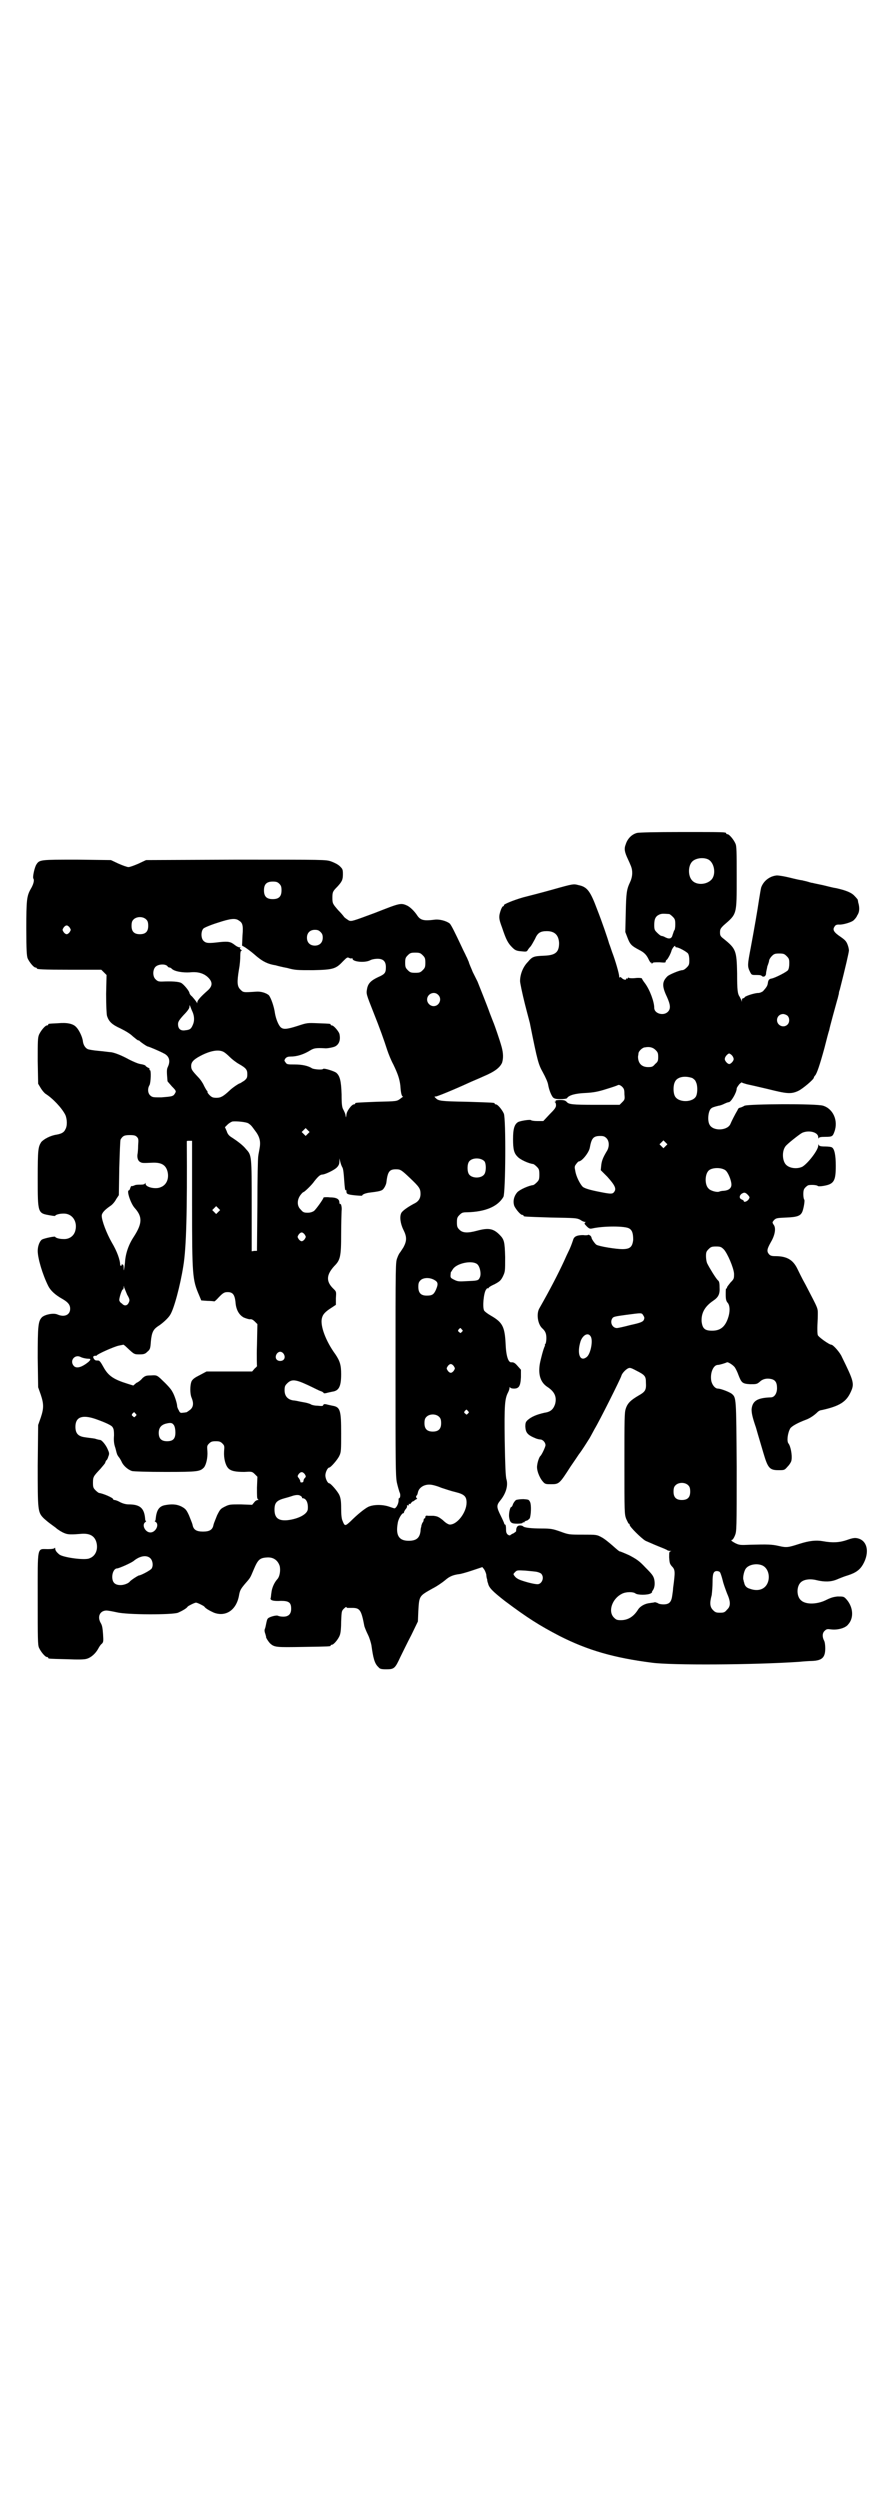 <?xml version="1.0" standalone="no"?>
<!DOCTYPE svg PUBLIC "-//W3C//DTD SVG 20010904//EN"
 "http://www.w3.org/TR/2001/REC-SVG-20010904/DTD/svg10.dtd">
<svg version="1.0" xmlns="http://www.w3.org/2000/svg"
 width="1000pt" height="2850pt" viewBox="0 0 1000 2850"
 preserveAspectRatio="xMidYMid meet">
<g transform="translate(0,2850) scale(0.5,-0.5)"
fill="#000000" stroke="none">
<path d="M1453 3801 c-12 -3 -22 -13 -26 -26 -4 -10 -3 -17 5 -34 2 -4 5 -11
7 -16 4 -10 4 -23 -2 -36 -8 -17 -9 -24 -10 -71 l-1 -43 5 -13 c6 -16 10 -19
27 -28 12 -6 17 -12 22 -23 2 -4 4 -6 4 -6 1 1 2 0 2 -1 0 -2 0 -2 2 0 1 2 5
2 16 2 11 -1 14 -1 14 1 0 2 1 4 3 5 4 5 8 13 10 19 1 6 9 16 9 11 0 -1 1 -2
3 -2 5 0 23 -10 26 -14 2 -3 3 -9 3 -16 0 -9 -1 -11 -6 -16 -3 -3 -7 -6 -10
-6 -6 0 -30 -10 -34 -14 -12 -12 -13 -22 -1 -47 8 -18 9 -27 2 -34 -10 -10
-31 -4 -31 9 0 14 -10 41 -21 56 -4 5 -7 10 -7 11 0 1 -7 2 -15 1 -9 -1 -15 0
-16 1 0 1 -1 1 -1 -1 0 -1 -1 -2 -2 -1 -1 1 -2 0 -2 -1 0 -3 -6 -2 -10 2 -3 3
-4 3 -5 1 0 -1 -1 0 -1 3 0 6 -9 37 -16 55 -2 6 -5 15 -7 20 -3 11 -16 49 -27
77 -16 43 -23 52 -43 56 -11 3 -12 3 -58 -10 -25 -7 -56 -15 -68 -18 -24 -7
-45 -16 -44 -18 1 -1 0 -2 -1 -2 -3 0 -7 -10 -9 -20 -1 -8 0 -13 6 -29 9 -27
13 -35 23 -45 7 -7 10 -8 21 -9 10 -1 12 -1 14 2 1 2 4 6 6 8 3 3 7 11 11 18
6 14 12 18 27 18 18 0 27 -9 28 -27 0 -21 -8 -28 -34 -29 -24 -1 -27 -2 -37
-14 -11 -11 -18 -28 -18 -44 0 -4 5 -28 11 -52 6 -24 12 -45 12 -47 17 -85 19
-91 29 -109 6 -11 11 -22 12 -28 2 -12 7 -24 11 -29 3 -3 7 -4 17 -4 8 0 14 1
15 2 4 7 19 11 42 12 19 1 29 3 48 9 13 4 25 8 26 9 3 1 5 0 9 -3 5 -5 6 -7 6
-18 1 -11 1 -12 -5 -18 l-6 -6 -54 0 c-55 0 -62 1 -67 7 -3 3 -6 4 -15 4 -7 0
-11 -1 -10 -2 1 -1 0 -2 -1 -2 -2 0 -2 -1 0 -1 1 -1 2 -4 2 -7 0 -5 -3 -9 -15
-21 l-14 -15 -14 0 c-7 0 -13 1 -14 2 -1 2 -22 -1 -29 -4 -9 -5 -12 -16 -12
-39 0 -23 2 -32 10 -40 6 -7 26 -16 36 -17 1 0 5 -3 8 -6 5 -5 6 -7 6 -18 0
-11 -1 -13 -6 -18 -3 -3 -7 -6 -8 -6 -10 -1 -30 -10 -36 -16 -8 -9 -11 -21 -7
-32 4 -8 14 -20 18 -20 2 0 3 -1 3 -2 0 -2 1 -2 63 -4 55 -1 58 -1 66 -5 4 -3
9 -5 11 -5 2 0 2 0 0 -2 -2 -1 -1 -3 4 -8 5 -5 7 -6 12 -5 26 6 76 6 85 0 7
-4 9 -12 9 -26 -2 -16 -7 -21 -25 -21 -14 0 -52 6 -59 10 -3 2 -11 13 -11 16
0 1 -1 3 -3 5 -2 1 -4 2 -4 2 0 -1 -5 -2 -12 -1 -14 0 -21 -3 -23 -11 -1 -3
-4 -12 -8 -21 -4 -8 -10 -21 -13 -28 -14 -30 -31 -63 -56 -107 -7 -12 -4 -35
6 -45 8 -7 10 -13 10 -23 0 -6 -1 -11 -2 -13 -2 -1 -2 -2 -1 -2 0 0 0 -2 -1
-4 -3 -6 -9 -29 -11 -40 -4 -25 2 -42 17 -52 17 -11 22 -23 18 -39 -4 -12 -10
-18 -24 -20 -18 -4 -30 -9 -39 -17 -4 -4 -5 -6 -5 -15 1 -14 5 -19 25 -27 3
-1 7 -2 9 -2 6 0 12 -7 12 -13 0 -4 -9 -23 -12 -25 -2 -2 -6 -12 -7 -21 -2
-10 5 -28 13 -37 5 -6 7 -6 19 -6 18 0 19 1 44 40 9 13 17 25 19 28 7 9 17 25
22 33 3 4 9 16 14 25 11 18 59 114 61 121 1 5 9 14 15 17 4 2 6 2 19 -5 20
-10 22 -13 22 -27 1 -17 -1 -21 -17 -30 -17 -10 -25 -17 -29 -30 -3 -9 -3 -23
-3 -125 0 -112 0 -115 4 -126 3 -6 5 -11 6 -11 1 0 2 -1 2 -3 0 -4 26 -30 36
-36 5 -2 18 -8 28 -12 10 -4 20 -8 21 -9 1 -1 4 -2 7 -2 3 0 4 -1 1 -1 -3 -1
-3 -3 -3 -14 1 -12 1 -14 6 -20 8 -8 8 -12 3 -50 0 -3 -1 -11 -2 -17 -2 -15
-7 -20 -20 -20 -5 0 -11 1 -13 3 -3 1 -5 2 -7 2 -1 -1 -6 -1 -11 -2 -11 -1
-22 -7 -27 -15 -10 -16 -23 -24 -39 -24 -9 0 -11 1 -16 6 -14 14 -4 43 18 54
9 5 26 5 31 1 5 -4 28 -4 35 0 3 2 4 3 3 3 -1 0 0 1 1 3 5 6 6 16 4 26 -2 8
-5 12 -20 27 -14 15 -20 19 -37 28 -11 5 -21 9 -22 9 0 -1 -7 5 -16 13 -8 7
-19 16 -25 19 -11 6 -12 6 -43 6 -31 0 -32 0 -51 7 -17 6 -22 7 -42 7 -25 0
-41 2 -43 5 -1 1 -4 2 -7 2 -6 0 -9 -4 -9 -13 0 -1 -3 -3 -6 -5 -3 -1 -6 -3
-7 -4 -1 -1 -3 -1 -6 1 -3 3 -4 5 -4 13 0 6 -1 10 -2 10 -1 0 -2 1 -2 2 0 1
-4 10 -8 18 -10 20 -10 24 -1 35 13 16 18 34 14 48 -2 6 -3 32 -4 88 -1 82 0
96 8 111 2 4 3 8 3 10 0 2 1 2 1 1 1 -2 5 -3 9 -3 11 0 15 5 16 26 l0 17 -8 9
c-6 7 -9 8 -13 8 -8 -2 -13 15 -14 43 -2 38 -7 48 -33 63 -7 4 -14 9 -16 12
-4 8 -1 39 4 47 2 3 4 5 4 4 0 -1 1 -1 2 0 0 2 7 6 14 9 11 6 14 8 19 18 5 11
5 11 5 44 -1 35 -2 40 -13 51 -14 14 -25 16 -51 9 -22 -6 -33 -5 -40 2 -5 5
-6 7 -6 17 0 10 1 12 6 17 5 5 7 6 17 6 42 1 70 13 83 35 5 9 6 178 1 190 -4
9 -14 21 -18 21 -2 0 -3 1 -3 2 0 2 -1 2 -64 4 -59 1 -64 2 -70 8 -4 4 -4 4 0
4 3 0 40 15 77 32 4 2 19 8 32 14 26 11 37 20 42 31 3 10 3 21 -1 36 -5 18
-16 49 -18 54 -1 2 -5 13 -9 23 -7 20 -23 59 -28 72 -2 4 -7 14 -11 22 -3 8
-8 18 -9 23 -2 4 -4 10 -6 13 -1 3 -6 12 -10 21 -16 34 -23 48 -27 53 -7 6
-24 11 -36 9 -23 -3 -31 -1 -38 9 -7 11 -17 20 -23 23 -15 7 -17 6 -73 -16
-51 -19 -54 -20 -60 -18 -3 2 -8 5 -11 8 -2 3 -8 10 -14 16 -12 14 -13 15 -13
28 0 13 1 15 11 25 11 12 13 16 13 29 0 11 -1 12 -7 18 -4 4 -12 8 -20 11 -12
4 -13 4 -217 4 l-205 -1 -17 -8 c-9 -4 -20 -8 -23 -8 -3 0 -14 4 -23 8 l-17 8
-77 1 c-84 0 -86 0 -93 -11 -4 -6 -9 -28 -7 -32 3 -4 0 -14 -6 -24 -9 -16 -10
-25 -10 -90 0 -51 1 -62 3 -68 4 -9 14 -21 18 -21 2 0 3 -1 3 -2 0 -2 11 -3
79 -3 l68 0 6 -6 6 -6 -1 -43 c0 -27 1 -46 2 -50 4 -13 11 -20 31 -29 12 -6
22 -12 28 -18 6 -5 11 -9 12 -9 2 0 3 -1 3 -1 1 -2 17 -13 19 -13 2 0 28 -11
37 -16 12 -6 15 -17 9 -30 -3 -6 -3 -10 -1 -33 0 -1 5 -6 10 -12 10 -10 10
-11 7 -16 -4 -7 -7 -7 -31 -9 -19 0 -20 0 -25 4 -6 5 -7 16 -2 24 3 6 4 34 1
34 -1 0 -2 1 -1 2 1 1 -1 3 -4 4 -3 2 -5 3 -5 4 0 1 -5 3 -12 4 -6 1 -17 6
-25 10 -18 10 -34 16 -42 17 -3 0 -16 2 -28 3 -12 1 -23 3 -25 4 -6 3 -10 10
-11 18 -1 10 -9 26 -15 32 -7 8 -21 11 -42 9 -22 -1 -22 -1 -22 -3 0 -1 -1 -2
-3 -2 -4 0 -14 -12 -18 -21 -3 -7 -3 -16 -3 -60 l1 -52 6 -10 c3 -5 8 -11 11
-13 16 -10 37 -32 45 -48 4 -9 5 -25 0 -33 -3 -7 -9 -10 -20 -12 -14 -2 -29
-10 -35 -17 -7 -11 -8 -17 -8 -82 0 -81 0 -80 28 -85 6 -1 12 -2 12 -1 0 2 9
5 18 5 20 1 33 -17 28 -38 -3 -13 -14 -21 -28 -20 -9 0 -18 3 -18 5 0 2 -24
-3 -30 -6 -5 -3 -10 -14 -10 -26 0 -17 11 -54 24 -80 5 -10 15 -20 33 -30 12
-7 17 -13 17 -22 0 -14 -13 -20 -29 -13 -9 4 -28 0 -35 -6 -9 -9 -10 -19 -10
-93 l1 -67 6 -17 c7 -21 7 -31 0 -52 l-6 -17 -1 -92 c0 -104 0 -107 14 -121 8
-7 9 -8 20 -16 4 -3 7 -5 8 -6 3 -3 14 -10 20 -12 7 -3 16 -3 39 -1 18 1 29
-5 33 -20 4 -16 -2 -31 -16 -36 -10 -5 -61 2 -69 9 -6 5 -9 9 -9 13 0 2 -1 3
-1 2 -1 -2 -6 -3 -16 -3 -25 0 -23 10 -23 -113 0 -90 0 -106 3 -112 4 -9 14
-21 18 -21 2 0 3 -1 3 -2 0 -2 1 -2 42 -3 25 -1 40 -1 46 1 10 3 20 12 26 23
2 4 6 10 8 11 4 4 4 6 3 22 -1 14 -2 20 -5 25 -9 15 -2 29 13 29 3 0 14 -2 23
-4 24 -6 127 -6 140 -1 9 4 20 10 22 14 2 2 16 9 19 9 3 0 17 -7 19 -9 2 -4
13 -10 22 -14 27 -10 51 6 57 39 2 12 4 15 13 26 13 15 12 13 20 32 10 24 14
28 31 29 15 1 25 -7 29 -20 2 -10 0 -24 -6 -30 -7 -8 -12 -20 -13 -30 -1 -5
-1 -12 -2 -13 -1 -5 7 -7 24 -6 18 0 23 -4 23 -18 0 -12 -6 -18 -18 -18 -5 0
-10 1 -12 2 -3 2 -19 -2 -23 -6 -2 -2 -3 -7 -4 -12 -1 -5 -2 -10 -3 -12 -1 -2
-1 -6 1 -11 1 -4 2 -7 2 -7 -2 0 5 -11 9 -15 10 -9 14 -9 75 -8 61 1 63 1 63
3 0 1 1 2 3 2 4 0 15 13 18 22 2 5 3 17 3 31 1 23 1 24 6 29 3 3 6 5 6 4 0 -1
1 -2 2 -2 0 0 6 0 11 0 18 0 21 -5 28 -42 1 -3 4 -11 8 -19 4 -8 7 -19 8 -24
4 -29 7 -42 16 -50 3 -4 6 -5 18 -5 18 0 20 2 32 28 5 10 16 33 25 50 l15 31
1 24 c2 35 2 34 32 51 10 5 23 14 29 19 9 8 17 12 32 14 3 0 17 4 29 8 l24 8
4 -5 c2 -3 4 -8 5 -12 0 -4 1 -9 2 -11 0 -3 1 -7 2 -9 2 -10 10 -18 38 -40 52
-39 79 -56 125 -80 65 -33 125 -50 211 -61 44 -6 231 -5 335 2 10 1 24 2 30 2
23 1 30 8 30 29 0 7 -1 15 -3 18 -4 8 -4 17 2 22 4 4 6 4 14 3 15 -2 33 3 39
11 14 15 12 41 -5 59 -5 5 -6 5 -19 5 -10 -1 -16 -3 -26 -8 -20 -10 -46 -11
-57 -1 -11 9 -11 33 0 42 7 6 21 8 36 4 17 -4 32 -4 46 2 7 3 17 7 24 9 19 6
28 13 35 25 16 28 10 56 -14 60 -5 1 -11 0 -22 -4 -17 -6 -33 -7 -55 -3 -16 3
-32 1 -54 -6 -25 -8 -29 -9 -46 -5 -17 4 -27 4 -66 3 -23 -1 -25 -1 -35 4 -7
4 -10 6 -7 7 2 0 5 5 7 10 4 10 4 13 4 157 -1 159 -1 157 -11 166 -5 4 -25 12
-32 12 -6 0 -13 8 -15 18 -3 18 5 36 15 36 4 0 17 4 21 6 2 1 14 -6 18 -12 2
-3 6 -11 8 -17 7 -18 9 -20 27 -21 13 0 15 0 21 5 7 7 16 9 26 7 10 -2 14 -8
14 -21 0 -12 -6 -21 -14 -21 -31 -1 -42 -8 -44 -27 0 -8 1 -16 10 -42 5 -18
13 -44 17 -58 10 -34 14 -39 34 -39 14 0 14 0 21 8 5 5 9 12 9 15 2 11 -2 32
-7 38 -4 5 -2 23 4 34 3 5 17 13 36 20 8 3 18 9 27 18 2 2 6 4 9 4 41 9 56 19
66 41 9 19 7 25 -20 80 -4 10 -20 28 -24 28 -5 0 -30 18 -31 22 -1 3 -1 10 -1
17 0 7 1 19 1 28 0 18 2 12 -28 70 -8 14 -16 31 -19 37 -10 20 -24 28 -50 28
-8 0 -11 1 -14 4 -6 7 -5 12 4 28 10 17 12 33 6 40 -3 5 -3 5 1 10 5 5 7 5 28
6 26 1 33 4 37 14 3 8 6 26 4 27 -1 1 -2 6 -2 12 0 9 1 12 5 16 3 3 6 5 8 5 8
1 18 0 20 -2 0 -1 6 -1 12 0 25 4 29 11 29 46 0 24 -3 39 -9 42 -1 1 -8 2 -15
2 -11 0 -14 1 -15 4 0 2 -1 1 -1 -2 0 -10 -23 -40 -36 -48 -12 -6 -30 -4 -38
5 -8 9 -9 30 -1 41 3 5 31 27 38 31 15 7 37 2 37 -10 0 -3 1 -4 1 -2 1 2 4 3
15 3 16 0 17 1 21 12 9 25 -3 52 -26 59 -15 5 -168 4 -179 0 -7 -4 -9 -4 -12
-5 -1 0 -3 -2 -4 -5 -6 -10 -14 -26 -16 -31 -6 -16 -40 -18 -48 -2 -5 9 -3 30
3 36 3 3 6 4 18 7 2 0 8 2 12 4 4 2 9 4 11 4 5 0 18 22 18 31 0 2 3 6 6 10 3
3 6 5 6 4 0 -1 5 -2 11 -4 5 -1 27 -6 48 -11 44 -11 53 -12 70 -4 10 5 35 26
35 30 0 1 1 3 3 5 4 5 10 22 21 62 5 20 10 39 11 41 1 7 15 57 18 68 2 6 3 12
4 15 0 3 1 7 2 9 13 51 21 86 21 90 0 2 -1 8 -3 13 -3 8 -6 11 -16 18 -15 10
-19 16 -14 23 2 4 5 5 10 5 8 -1 29 5 34 10 2 2 6 6 8 11 5 7 6 17 2 30 0 2
-1 5 -1 6 0 0 -3 4 -7 8 -7 8 -20 13 -42 18 -8 1 -22 5 -31 7 -9 2 -20 4 -23
5 -3 0 -8 2 -12 3 -3 1 -9 2 -12 3 -3 0 -16 3 -28 6 -12 3 -25 5 -29 5 -15 -1
-30 -11 -36 -27 -1 -3 -3 -16 -5 -28 -4 -27 -11 -67 -19 -110 -7 -37 -8 -42
-2 -54 4 -8 4 -8 14 -8 6 0 11 0 13 -2 4 -4 10 -1 10 6 0 3 2 10 3 16 2 5 4
11 4 13 0 2 3 7 6 10 5 5 7 6 17 6 10 0 12 -1 17 -6 5 -5 6 -7 6 -16 0 -7 -1
-13 -3 -16 -3 -4 -28 -17 -37 -19 -6 -1 -8 -3 -9 -11 -1 -6 -3 -9 -11 -18 -3
-2 -7 -4 -11 -4 -8 0 -30 -7 -31 -10 0 -1 -2 -2 -3 -2 -2 0 -3 -2 -3 -4 0 -4
-1 -5 -1 -1 -1 2 -3 6 -4 8 -5 7 -6 15 -6 54 -1 52 -3 56 -30 78 -8 6 -9 8 -9
15 0 7 1 9 8 16 31 27 30 23 30 110 0 59 0 71 -3 77 -4 9 -14 21 -18 21 -2 0
-3 1 -3 2 0 3 -5 3 -101 3 -62 0 -97 -1 -102 -2z m161 -60 c16 -7 20 -37 7
-48 -12 -11 -34 -11 -43 0 -9 10 -9 32 0 42 7 8 24 11 36 6z m-977 -56 c4 -4
5 -7 5 -15 0 -14 -6 -20 -20 -20 -14 0 -20 6 -20 20 0 14 6 20 20 20 8 0 11
-1 15 -5z m889 -69 c1 0 5 -3 8 -6 5 -5 6 -7 6 -18 0 -6 -1 -12 -2 -13 -1 0
-2 -5 -4 -10 -2 -9 -7 -11 -17 -6 -3 2 -7 3 -8 3 -2 0 -6 3 -10 7 -6 6 -7 7
-7 18 0 14 3 20 12 24 5 2 8 2 22 1z m-1192 -13 c3 -3 4 -7 4 -14 0 -13 -6
-19 -19 -19 -13 0 -19 6 -19 19 0 7 1 11 4 14 7 8 23 8 30 0z m211 -2 c8 -5
10 -10 8 -34 l-1 -23 7 -4 c3 -2 13 -9 21 -16 18 -16 30 -22 49 -25 3 -1 15
-4 26 -6 18 -5 22 -5 59 -5 46 1 52 3 68 20 9 9 10 10 14 8 2 -1 5 -2 6 -1 1
1 2 0 2 -1 0 -7 29 -10 41 -3 4 2 11 3 16 3 13 0 19 -6 19 -19 0 -13 -2 -16
-18 -23 -17 -8 -23 -15 -25 -27 -2 -11 -2 -11 15 -54 14 -35 24 -63 31 -85 3
-9 9 -24 14 -33 11 -23 14 -33 16 -48 1 -17 3 -25 6 -25 1 0 -2 -2 -6 -5 -8
-6 -8 -6 -53 -7 -49 -2 -50 -2 -50 -4 0 -1 -1 -2 -3 -2 -5 0 -17 -16 -17 -24
-1 -7 -1 -7 -2 -1 0 3 -3 9 -5 13 -3 5 -4 12 -4 35 -1 31 -4 42 -12 49 -5 4
-28 11 -30 9 -2 -3 -21 -1 -25 1 -9 6 -23 9 -40 9 -16 0 -18 0 -21 5 -3 4 -3
4 0 9 3 3 6 4 11 4 16 0 31 5 47 15 7 4 12 5 31 4 5 -1 20 2 24 4 10 5 13 16
10 29 -2 6 -13 19 -17 19 -2 0 -3 1 -3 2 0 2 -1 2 -29 3 -24 1 -25 1 -46 -6
-25 -8 -34 -9 -40 -2 -5 6 -10 19 -12 31 -2 15 -9 35 -14 41 -6 5 -18 9 -29 8
-30 -2 -29 -2 -36 5 -7 7 -8 16 -3 46 2 10 3 24 3 31 0 8 1 11 2 11 2 0 2 1
-1 3 -2 2 -3 3 -1 4 2 0 1 1 -1 1 -3 0 -7 2 -11 5 -10 8 -15 9 -35 7 -25 -3
-31 -3 -37 3 -6 6 -6 22 0 28 2 2 16 8 32 13 30 10 41 11 49 5z m-386 -16 c3
-5 3 -5 0 -10 -2 -3 -5 -5 -7 -5 -2 0 -5 2 -7 5 -3 5 -3 5 0 10 2 3 5 5 7 5 2
0 5 -2 7 -5z m572 -10 c4 -4 5 -7 5 -13 0 -11 -7 -18 -18 -18 -11 0 -18 7 -18
18 0 11 7 18 18 18 6 0 9 -1 13 -5z m233 -53 c5 -5 6 -7 6 -17 0 -10 -1 -12
-6 -17 -5 -5 -7 -6 -17 -6 -10 0 -12 1 -17 6 -5 5 -6 7 -6 17 0 10 1 12 6 17
5 5 7 6 17 6 10 0 12 -1 17 -6z m-582 -25 c1 -2 3 -3 5 -3 1 0 3 -1 5 -3 6 -6
25 -9 41 -8 18 2 32 -2 42 -12 10 -10 10 -19 -1 -29 -16 -14 -24 -23 -24 -27
0 -3 -1 -3 -1 -1 -2 3 -4 6 -11 14 -4 3 -6 7 -6 8 0 4 -13 20 -19 23 -6 3 -21
4 -44 3 -8 0 -10 1 -14 5 -7 6 -7 21 -1 28 6 7 23 8 28 2z m617 -65 c10 -9 3
-26 -10 -26 -8 0 -15 7 -15 15 0 13 16 20 25 11z m-560 -39 c4 -9 5 -20 1 -29
-4 -10 -7 -12 -17 -13 -11 -2 -17 3 -17 14 0 5 2 9 13 21 8 8 13 15 13 18 0 5
1 5 2 1 1 -2 3 -8 5 -12z m1357 -9 c5 -5 5 -15 0 -20 -9 -9 -24 -2 -24 10 0 8
6 14 14 14 3 0 8 -2 10 -4z m-301 -78 c5 -5 6 -7 6 -16 0 -9 -1 -11 -7 -16 -5
-6 -7 -7 -16 -7 -15 0 -23 9 -23 24 0 1 1 5 1 7 0 5 9 14 15 14 10 2 18 0 24
-6z m-984 -5 c2 -1 8 -6 13 -11 5 -5 14 -12 21 -16 16 -9 19 -13 19 -23 0 -8
-1 -10 -7 -15 -5 -3 -9 -6 -10 -6 -2 0 -17 -10 -23 -16 -14 -13 -20 -17 -30
-17 -8 0 -11 1 -16 6 -3 3 -5 6 -5 7 1 1 0 2 -1 3 -1 1 -4 6 -7 12 -2 5 -8 14
-13 19 -15 16 -16 18 -16 26 0 8 5 14 20 22 24 13 44 16 55 9z m1158 -7 c2 -2
4 -6 4 -8 1 -4 -6 -12 -10 -12 -4 0 -11 8 -10 12 0 5 7 12 10 12 1 0 4 -2 6
-4z m-90 -52 c3 -2 7 -5 8 -9 4 -7 4 -23 1 -31 -6 -16 -41 -17 -49 -1 -4 8 -4
24 0 32 5 12 23 15 40 9z m-1013 -103 c6 -4 7 -5 15 -16 11 -14 14 -25 11 -41
-1 -7 -3 -15 -3 -18 -1 -3 -2 -52 -2 -110 l-1 -106 -6 0 -6 -1 0 104 c0 115 0
115 -13 129 -6 8 -19 18 -33 27 -5 3 -9 7 -11 14 l-4 9 6 6 c3 3 8 6 11 7 10
1 30 -1 36 -4z m136 -24 l-5 -5 -4 4 -5 5 4 4 5 5 4 -4 5 -5 -4 -4z m-390 -7
c4 -4 4 -6 3 -20 0 -9 -1 -16 -1 -17 -2 -9 0 -17 5 -20 5 -3 6 -3 28 -2 21 1
31 -5 35 -20 4 -16 -2 -31 -16 -36 -11 -5 -34 0 -34 8 0 2 -1 3 -1 1 -1 -2 -4
-3 -10 -3 -6 0 -12 0 -15 -2 -3 -1 -6 -2 -6 -1 -1 0 -2 -2 -3 -5 -1 -3 -2 -5
-3 -5 -6 0 4 -30 13 -40 18 -20 18 -35 -2 -66 -12 -18 -19 -39 -20 -59 -2 -17
-3 -23 -3 -11 0 5 -1 7 -3 7 -2 0 -2 0 -2 -1 1 -1 0 -2 -1 -2 -1 0 -2 1 -2 2
0 11 -7 31 -19 51 -12 21 -23 50 -23 61 0 6 6 13 19 22 5 3 11 10 14 16 l6 9
1 62 c1 34 2 63 3 65 5 8 8 10 21 10 10 0 13 -1 16 -4z m1071 -3 c7 -7 7 -21
0 -31 -7 -12 -11 -20 -12 -32 l-1 -10 15 -15 c17 -19 21 -27 16 -34 -4 -6 -7
-6 -41 1 -19 4 -27 7 -31 10 -6 6 -15 23 -17 36 -2 9 -2 11 2 16 2 3 5 6 6 6
7 0 23 20 25 31 4 22 8 27 24 27 7 0 10 -1 14 -5z m-945 -150 c0 -165 1 -173
16 -208 l5 -12 14 -1 c8 0 15 -1 15 -1 1 -1 4 2 7 5 13 14 16 16 24 16 12 0
16 -6 18 -22 1 -18 8 -30 19 -36 5 -2 11 -4 14 -4 3 1 7 -1 11 -5 l6 -6 -1
-48 c-1 -26 0 -47 0 -47 1 0 -1 -3 -5 -6 l-6 -7 -52 0 -52 0 -15 -8 c-12 -6
-16 -9 -19 -14 -4 -9 -4 -29 0 -38 5 -12 4 -21 -3 -27 -4 -3 -8 -6 -9 -6 -1 0
-5 -1 -8 -1 -5 -1 -7 0 -9 5 -2 3 -4 8 -4 10 0 6 -6 25 -11 33 -3 6 -11 15
-27 30 -8 7 -9 8 -22 7 -11 0 -13 -1 -19 -6 -3 -4 -9 -9 -14 -11 l-7 -6 -13 4
c-32 10 -44 18 -55 38 -6 11 -9 15 -12 15 -6 0 -7 0 -10 4 -2 4 -2 5 0 6 2 1
3 1 4 1 1 -1 2 0 2 0 2 4 41 21 51 23 5 1 10 2 10 2 0 1 4 -2 8 -6 17 -16 17
-16 29 -16 10 0 13 1 18 6 6 5 7 7 8 23 2 22 6 28 16 35 10 6 24 19 28 26 9
14 23 67 30 111 7 42 9 126 8 285 0 1 3 1 6 1 l6 0 0 -144z m1080 132 l-5 -5
-4 4 -5 5 4 4 5 5 4 -4 5 -5 -4 -4z m-413 -35 c4 -6 4 -24 -1 -30 -7 -9 -27
-9 -34 0 -5 6 -5 24 0 30 7 9 27 9 35 0z m-324 -14 c2 -4 3 -15 4 -30 1 -14 2
-23 3 -22 1 2 2 1 2 -2 0 -4 1 -6 5 -7 5 -2 31 -4 31 -3 0 3 9 6 18 7 16 2 23
3 28 6 4 3 8 11 9 16 3 26 7 31 22 31 10 0 12 -1 32 -20 21 -20 24 -24 24 -36
0 -11 -5 -18 -16 -23 -13 -7 -26 -16 -28 -21 -4 -8 -2 -24 5 -38 8 -16 8 -25
0 -40 -4 -6 -7 -11 -8 -12 -1 -1 -4 -6 -6 -12 -4 -10 -4 -12 -4 -252 0 -216 0
-244 3 -260 2 -9 5 -19 6 -22 3 -5 2 -14 -1 -14 -1 0 -1 -2 -1 -5 0 -7 -5 -17
-9 -18 -2 0 -7 2 -13 4 -15 5 -36 5 -48 -1 -9 -5 -24 -17 -40 -33 -12 -11 -13
-11 -18 2 -2 4 -3 14 -3 28 0 16 -1 23 -4 30 -4 9 -20 27 -23 27 -4 0 -9 11
-9 18 0 7 5 18 9 18 3 0 19 18 23 27 4 8 4 14 4 51 0 53 -2 60 -20 63 -4 1
-10 2 -13 3 -5 1 -7 1 -8 -2 -1 -2 -3 -2 -13 -1 -7 0 -14 2 -15 3 -1 1 -5 2
-8 3 -3 1 -10 2 -15 3 -5 1 -13 3 -17 3 -13 2 -20 10 -20 23 0 9 1 11 6 16 10
10 19 9 47 -4 13 -6 26 -13 30 -14 3 -1 6 -3 6 -4 0 -1 3 -1 7 0 3 1 9 2 13 3
15 2 20 12 20 40 0 21 -3 30 -13 45 -22 30 -35 65 -31 82 2 9 7 15 23 25 l9 6
0 15 c1 15 1 15 -5 21 -18 17 -17 32 1 52 14 14 16 21 16 74 0 25 1 49 1 52 1
8 -1 17 -3 16 -1 -1 -2 1 -2 3 0 8 -6 12 -22 12 -7 1 -14 0 -14 0 0 -3 -17
-27 -22 -31 -3 -2 -8 -4 -14 -4 -9 0 -11 1 -16 7 -9 8 -9 22 -1 33 3 4 6 7 7
7 2 0 19 16 25 25 8 10 13 15 18 15 6 0 27 10 33 16 4 4 6 8 6 13 l0 8 2 -8
c1 -4 3 -10 5 -13z m873 -6 c6 -4 14 -23 14 -33 0 -8 -6 -13 -17 -14 -4 0 -9
-1 -11 -2 -5 -2 -20 2 -24 7 -9 8 -9 32 0 41 7 7 28 8 38 1z m53 -58 c3 -4 3
-4 0 -9 -4 -5 -11 -7 -11 -3 0 1 -2 2 -4 3 -6 2 -7 8 -1 13 6 4 9 4 16 -4z
m-1209 -37 l-5 -5 -4 4 -5 5 4 4 5 5 4 -4 5 -5 -4 -4z m197 -52 c3 -5 3 -5 0
-10 -2 -3 -5 -5 -7 -5 -2 0 -5 2 -7 5 -3 5 -3 5 0 10 2 3 5 5 7 5 2 0 5 -2 7
-5z m956 -34 c8 -9 22 -41 23 -55 0 -11 0 -12 -8 -20 -4 -5 -8 -10 -8 -11 0
-2 -1 -3 -2 -3 -1 0 -1 -6 -1 -14 0 -10 1 -15 5 -19 5 -7 5 -21 0 -35 -7 -20
-18 -28 -36 -28 -17 0 -22 5 -24 21 -1 19 7 34 26 47 12 8 16 15 15 31 0 10
-1 14 -4 16 -5 5 -19 28 -24 38 -2 4 -3 12 -3 17 0 9 1 11 6 16 5 5 7 6 17 6
10 0 12 -1 18 -7z m-562 -34 c6 -6 9 -23 5 -30 -3 -7 -6 -7 -29 -8 -18 -1 -21
-1 -29 3 -10 5 -9 5 -8 17 1 1 3 5 6 9 11 13 45 19 55 9z m-99 -35 c9 -5 10
-9 4 -23 -5 -11 -9 -13 -21 -13 -13 0 -19 6 -19 20 0 8 1 11 5 15 6 6 20 7 31
1z m-700 -34 c6 -10 6 -13 4 -17 -3 -8 -10 -10 -16 -3 -4 2 -6 6 -6 8 0 6 6
24 8 24 1 0 2 2 2 5 0 4 1 4 1 0 1 -2 4 -10 7 -17z m1177 -47 c3 -5 3 -6 1
-11 -3 -4 -7 -6 -30 -11 -15 -4 -29 -7 -31 -7 -11 0 -17 14 -10 23 2 3 8 4 30
7 38 5 36 5 40 -1z m-414 -32 c3 -3 3 -3 0 -6 -3 -3 -3 -3 -6 0 -3 2 -3 3 -1
6 4 4 4 4 7 0z m294 -16 c6 -9 0 -40 -9 -47 -15 -12 -23 7 -14 36 5 14 17 21
23 11z m-700 -40 c5 -8 1 -16 -8 -16 -9 0 -13 8 -8 16 2 3 5 5 8 5 3 0 6 -2 8
-5z m-463 -7 c4 -2 12 -4 20 -4 3 -1 3 -2 -2 -7 -16 -13 -28 -16 -34 -9 -10
12 3 27 16 20z m851 -21 c3 -5 3 -5 0 -10 -2 -3 -5 -5 -7 -5 -2 0 -5 2 -7 5
-3 5 -3 5 0 10 2 3 5 5 7 5 2 0 5 -2 7 -5z m32 -102 c3 -3 3 -3 0 -6 -3 -3 -3
-3 -6 0 -3 2 -3 3 -1 6 4 4 4 4 7 0z m-758 -6 c3 -3 3 -3 0 -6 -3 -3 -3 -3 -6
0 -3 2 -3 3 -1 6 4 4 4 4 7 0z m693 -8 c3 -3 4 -7 4 -14 0 -13 -6 -19 -19 -19
-13 0 -19 6 -19 19 0 7 1 11 4 14 7 8 23 8 30 0z m-785 -4 c20 -7 36 -14 39
-18 3 -4 4 -7 4 -20 -1 -11 0 -20 3 -28 2 -7 3 -13 4 -14 0 -2 2 -4 3 -6 2 -2
5 -7 7 -11 4 -10 15 -19 24 -22 5 -1 35 -2 77 -2 74 0 78 1 87 10 5 6 9 22 8
37 -1 12 -1 13 4 18 4 4 7 5 15 5 8 0 11 -1 15 -5 5 -5 5 -6 4 -18 -1 -16 3
-31 9 -38 6 -7 17 -9 37 -9 17 1 18 1 24 -5 l6 -6 -1 -25 c0 -19 0 -25 2 -26
2 -2 2 -2 0 -2 -2 0 -6 -2 -8 -5 l-5 -6 -26 1 c-24 0 -26 0 -36 -5 -10 -5 -11
-6 -18 -20 -3 -8 -7 -17 -8 -21 -2 -12 -9 -16 -24 -16 -15 0 -22 4 -24 16 -1
4 -5 13 -8 21 -6 13 -8 15 -17 20 -12 6 -24 6 -39 3 -13 -3 -18 -12 -20 -31 0
-3 -1 -5 -2 -5 -1 0 0 -1 2 -2 9 -6 0 -24 -12 -24 -12 0 -21 18 -11 24 1 1 2
2 1 2 -1 0 -2 2 -2 5 -2 25 -12 33 -38 33 -6 0 -13 2 -19 5 -5 3 -11 5 -13 5
-2 0 -3 1 -3 2 0 3 -23 13 -32 14 -1 0 -5 3 -8 6 -5 5 -6 7 -6 17 0 14 1 15
17 32 6 7 11 13 11 14 0 1 1 3 2 5 2 1 4 5 5 9 3 7 2 9 -2 18 -4 9 -13 20 -17
20 -1 0 -6 1 -12 3 -6 1 -16 2 -22 3 -16 2 -22 9 -22 24 0 22 15 28 45 18z
m180 -15 c2 -4 3 -10 3 -16 0 -14 -5 -20 -19 -20 -13 0 -19 6 -19 19 0 11 5
18 16 21 12 3 15 2 19 -4z m298 -111 c3 -5 3 -6 0 -9 -2 -2 -3 -5 -3 -7 0 -2
-2 -3 -4 -3 -2 0 -4 1 -3 2 0 1 -1 4 -3 7 -4 5 -4 5 -1 10 5 6 9 6 14 0z m875
-26 c3 -3 4 -7 4 -14 0 -13 -6 -19 -19 -19 -13 0 -19 6 -19 19 0 7 1 11 4 14
7 8 23 8 30 0z m-564 -5 c9 -3 24 -8 33 -10 20 -5 25 -10 25 -24 0 -22 -21
-50 -38 -50 -3 0 -9 3 -16 10 -10 8 -13 9 -22 10 -6 0 -11 0 -12 0 -4 1 -6 0
-6 -3 0 -2 -1 -3 -2 -3 -1 0 -2 -2 -2 -4 0 -2 -1 -4 -2 -5 -1 -1 -2 -4 -3 -7
0 -3 -1 -5 -1 -5 0 0 -1 -4 -1 -8 -2 -16 -10 -22 -27 -22 -22 0 -30 12 -25 40
1 9 9 23 13 23 1 0 2 1 1 1 0 1 1 4 4 8 3 3 4 7 3 8 0 1 0 1 2 1 2 -1 3 0 2 2
0 1 1 2 2 1 1 -1 3 1 4 3 2 2 3 3 4 3 1 0 3 2 6 4 3 1 4 3 3 3 -1 0 -2 1 -2 3
0 2 0 3 1 3 1 0 2 3 3 7 2 11 14 19 28 18 4 0 16 -3 25 -7z m-320 -19 c2 -1 3
-3 3 -4 -1 0 0 -1 1 -1 8 0 13 -10 12 -24 0 -12 -21 -23 -46 -26 -21 -2 -30 5
-30 24 0 16 5 21 23 26 8 2 17 5 20 6 8 2 13 2 17 -1z m-343 -142 c5 -5 7 -16
3 -23 -2 -4 -25 -16 -29 -16 -2 0 -19 -11 -21 -14 -3 -4 -13 -8 -21 -8 -13 0
-19 6 -19 19 0 10 5 19 11 19 4 0 34 13 39 18 14 11 29 13 37 5z m1395 -16
c12 -5 18 -21 14 -36 -5 -18 -22 -25 -43 -17 -7 2 -11 7 -12 14 -1 1 -1 5 -2
7 -1 6 2 21 7 26 7 8 24 11 36 6z m-513 -15 c4 -1 9 -3 10 -5 7 -9 0 -23 -9
-23 -6 0 -20 3 -35 8 -9 3 -14 6 -17 10 -4 5 -4 5 1 10 4 4 5 4 23 3 10 -1 23
-2 27 -3z m417 -1 c1 -1 4 -10 6 -18 2 -9 7 -22 10 -30 8 -18 9 -29 0 -37 -5
-6 -7 -7 -16 -7 -9 0 -11 1 -16 6 -7 7 -8 16 -3 34 1 8 2 20 2 30 0 19 2 25
10 25 2 0 6 -1 7 -3z"/>
<path d="M1177 2280 c-2 -1 -5 -5 -7 -9 -1 -4 -3 -7 -4 -7 -3 0 -6 -15 -5 -23
2 -13 5 -15 19 -15 7 0 12 1 12 2 0 1 1 2 2 1 1 -1 2 0 2 1 0 1 2 2 5 3 2 0 5
3 7 5 3 7 4 30 1 37 -3 6 -3 6 -15 7 -7 0 -15 -1 -17 -2z"/>
</g>
</svg>
